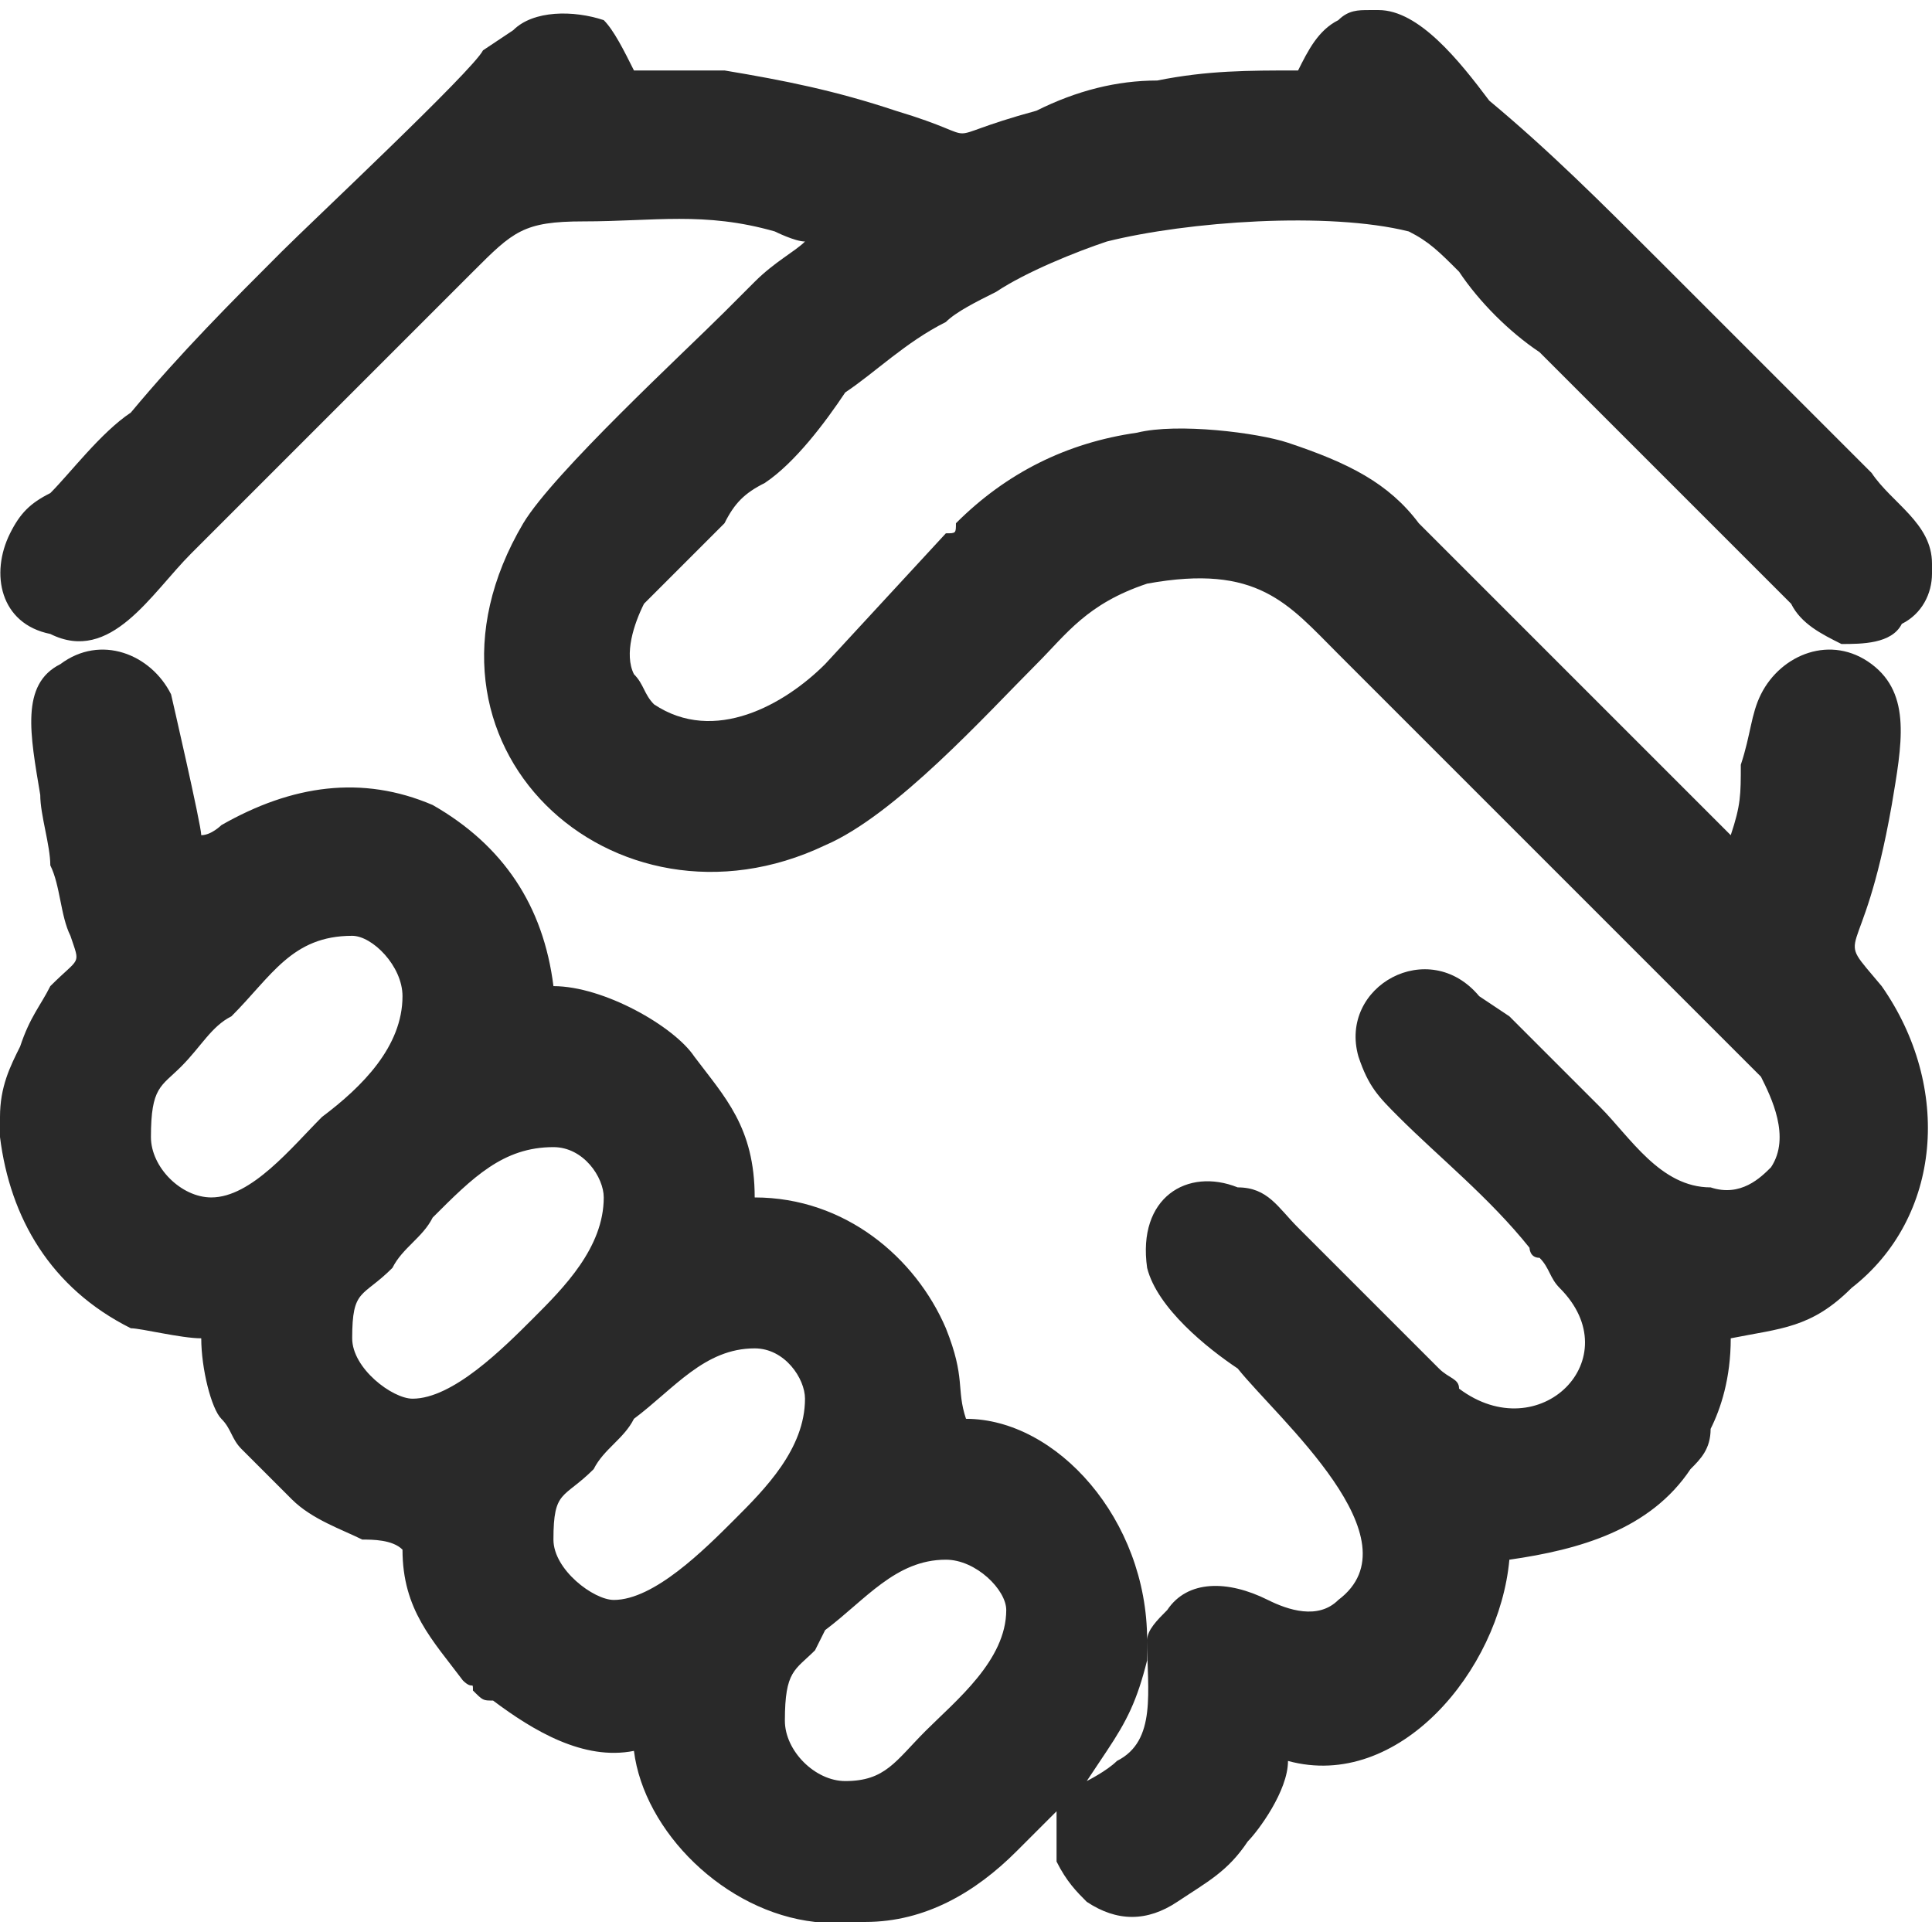 <?xml version="1.0" encoding="UTF-8"?>
<!DOCTYPE svg PUBLIC "-//W3C//DTD SVG 1.0//EN" "http://www.w3.org/TR/2001/REC-SVG-20010904/DTD/svg10.dtd">
<!-- Creator: CorelDRAW 2018 (64 Bit Versão de avaliação) -->
<svg xmlns="http://www.w3.org/2000/svg" xml:space="preserve" width="41px" height="41px" version="1.0" shape-rendering="geometricPrecision" text-rendering="geometricPrecision" image-rendering="optimizeQuality" fill-rule="evenodd" clip-rule="evenodd"
viewBox="0 0 1.92 1.9"
 xmlns:xlink="http://www.w3.org/1999/xlink">
 <g id="Camada_x0020_1">
  <path fill="#292929" d="M1.05 1.79l0 0zm-0.21 -0.03c-0.03,0 -0.06,-0.03 -0.06,-0.06 0,-0.05 0.01,-0.05 0.03,-0.07 0.01,-0.02 0,0 0.01,-0.02 0.04,-0.03 0.07,-0.07 0.12,-0.07 0.03,0 0.06,0.03 0.06,0.05 0,0.05 -0.05,0.09 -0.08,0.12 -0.03,0.03 -0.04,0.05 -0.08,0.05zm-0.23 -0.18c-0.02,0 -0.06,-0.03 -0.06,-0.06 0,-0.05 0.01,-0.04 0.04,-0.07 0.01,-0.02 0.03,-0.03 0.04,-0.05 0.04,-0.03 0.07,-0.07 0.12,-0.07 0.03,0 0.05,0.03 0.05,0.05 0,0.05 -0.04,0.09 -0.07,0.12 -0.03,0.03 -0.08,0.08 -0.12,0.08zm-0.2 -0.2c-0.02,0 -0.06,-0.03 -0.06,-0.06 0,-0.05 0.01,-0.04 0.04,-0.07 0.01,-0.02 0.03,-0.03 0.04,-0.05 0.04,-0.04 0.07,-0.07 0.12,-0.07 0.03,0 0.05,0.03 0.05,0.05 0,0.05 -0.04,0.09 -0.07,0.12 -0.03,0.03 -0.08,0.08 -0.12,0.08zm-0.2 -0.2c-0.03,0 -0.06,-0.03 -0.06,-0.06 0,-0.05 0.01,-0.05 0.03,-0.07 0.02,-0.02 0.03,-0.04 0.05,-0.05 0.04,-0.04 0.06,-0.08 0.12,-0.08 0.02,0 0.05,0.03 0.05,0.06 0,0.05 -0.04,0.09 -0.08,0.12 -0.03,0.03 -0.07,0.08 -0.11,0.08zm1.15 -1.18l0.01 0c0.04,0 0.08,0.05 0.11,0.09 0.06,0.05 0.11,0.1 0.17,0.16l0.21 0.21c0.02,0.03 0.06,0.05 0.06,0.09l0 0.01c0,0.02 -0.01,0.04 -0.03,0.05 -0.01,0.02 -0.04,0.02 -0.06,0.02 -0.02,-0.01 -0.04,-0.02 -0.05,-0.04l-0.25 -0.25c-0.03,-0.02 -0.06,-0.05 -0.08,-0.08 -0.02,-0.02 -0.03,-0.03 -0.05,-0.04 -0.08,-0.02 -0.22,-0.01 -0.3,0.01 -0.03,0.01 -0.08,0.03 -0.11,0.05 -0.02,0.01 -0.04,0.02 -0.05,0.03 -0.04,0.02 -0.07,0.05 -0.1,0.07 -0.02,0.03 -0.05,0.07 -0.08,0.09 -0.02,0.01 -0.03,0.02 -0.04,0.04 -0.02,0.02 -0.07,0.07 -0.08,0.08 -0.01,0.02 -0.02,0.05 -0.01,0.07 0.01,0.01 0.01,0.02 0.02,0.03 0.06,0.04 0.13,0 0.17,-0.04l0.12 -0.13c0.01,0 0.01,0 0.01,-0.01 0.05,-0.05 0.11,-0.08 0.18,-0.09 0.04,-0.01 0.12,0 0.15,0.01 0.06,0.02 0.1,0.04 0.13,0.08l0.31 0.31c0.01,-0.03 0.01,-0.04 0.01,-0.07 0.01,-0.03 0.01,-0.05 0.02,-0.07 0.02,-0.04 0.07,-0.06 0.11,-0.03 0.04,0.03 0.03,0.08 0.02,0.14 -0.03,0.17 -0.06,0.12 -0.01,0.18 0.07,0.1 0.06,0.23 -0.03,0.3 -0.04,0.04 -0.07,0.04 -0.12,0.05 0,0.04 -0.01,0.07 -0.02,0.09 0,0.02 -0.01,0.03 -0.02,0.04 -0.04,0.06 -0.11,0.08 -0.18,0.09 -0.01,0.11 -0.11,0.23 -0.22,0.2 0,0.03 -0.03,0.07 -0.04,0.08 -0.02,0.03 -0.04,0.04 -0.07,0.06 -0.03,0.02 -0.06,0.02 -0.09,0 -0.01,-0.01 -0.02,-0.02 -0.03,-0.04 0,-0.01 0,-0.01 0,-0.03 0,-0.01 0,-0.01 0,-0.02 -0.01,0.01 -0.03,0.03 -0.04,0.04 -0.04,0.04 -0.09,0.07 -0.15,0.07l-0.04 0c-0.01,0 -0.01,0 -0.01,0 -0.09,-0.01 -0.17,-0.09 -0.18,-0.17 -0.05,0.01 -0.1,-0.02 -0.14,-0.05 -0.01,0 -0.01,0 -0.02,-0.01 0,-0.01 0,0 -0.01,-0.01 -0.03,-0.04 -0.06,-0.07 -0.06,-0.13 -0.01,-0.01 -0.03,-0.01 -0.04,-0.01 -0.02,-0.01 -0.05,-0.02 -0.07,-0.04l-0.05 -0.05c-0.01,-0.01 -0.01,-0.02 -0.02,-0.03 -0.01,-0.01 -0.02,-0.05 -0.02,-0.08 -0.02,0 -0.06,-0.01 -0.07,-0.01 -0.08,-0.04 -0.12,-0.11 -0.13,-0.19l0 -0.02c0,-0.03 0.01,-0.05 0.02,-0.07 0.01,-0.03 0.02,-0.04 0.03,-0.06 0.03,-0.03 0.03,-0.02 0.02,-0.05 -0.01,-0.02 -0.01,-0.05 -0.02,-0.07 0,-0.02 -0.01,-0.05 -0.01,-0.07 -0.01,-0.06 -0.02,-0.11 0.02,-0.13 0.04,-0.03 0.09,-0.01 0.11,0.03 0,0 0.03,0.13 0.03,0.14 0.01,0 0.02,-0.01 0.02,-0.01 0.07,-0.04 0.14,-0.05 0.21,-0.02 0.07,0.04 0.11,0.1 0.12,0.18 0.05,0 0.12,0.04 0.14,0.07 0.03,0.04 0.06,0.07 0.06,0.14 0.09,0 0.16,0.06 0.19,0.13 0.02,0.05 0.01,0.06 0.02,0.09 0.09,0 0.18,0.1 0.18,0.22l0 0c0,-0.01 0.01,-0.02 0.02,-0.03 0.02,-0.03 0.06,-0.03 0.1,-0.01 0.02,0.01 0.05,0.02 0.07,0 0.08,-0.06 -0.06,-0.18 -0.1,-0.23 -0.03,-0.02 -0.08,-0.06 -0.09,-0.1 -0.01,-0.07 0.04,-0.1 0.09,-0.08 0.03,0 0.04,0.02 0.06,0.04l0.12 0.12c0,0 0.01,0.01 0.02,0.02 0.01,0.01 0.02,0.01 0.02,0.02 0.08,0.06 0.17,-0.03 0.1,-0.1 -0.01,-0.01 -0.01,-0.02 -0.02,-0.03 -0.01,0 -0.01,-0.01 -0.01,-0.01 -0.04,-0.05 -0.09,-0.09 -0.13,-0.13 -0.02,-0.02 -0.03,-0.03 -0.04,-0.06 -0.02,-0.07 0.07,-0.12 0.12,-0.06l0.03 0.02c0.03,0.03 0.06,0.06 0.09,0.09 0.03,0.03 0.06,0.08 0.11,0.08 0.03,0.01 0.05,-0.01 0.06,-0.02 0.02,-0.03 0,-0.07 -0.01,-0.09 -0.06,-0.06 -0.12,-0.12 -0.18,-0.18l-0.24 -0.24c-0.05,-0.05 -0.08,-0.09 -0.19,-0.07 -0.06,0.02 -0.08,0.05 -0.11,0.08 -0.05,0.05 -0.14,0.15 -0.21,0.18 -0.21,0.1 -0.43,-0.1 -0.3,-0.32 0.03,-0.05 0.16,-0.17 0.2,-0.21l0.03 -0.03c0.02,-0.02 0.04,-0.03 0.05,-0.04 -0.01,0 -0.03,-0.01 -0.03,-0.01 -0.07,-0.02 -0.12,-0.01 -0.19,-0.01 -0.06,0 -0.07,0.01 -0.11,0.05l-0.28 0.28c-0.04,0.04 -0.08,0.11 -0.14,0.08 -0.05,-0.01 -0.06,-0.06 -0.04,-0.1 0.01,-0.02 0.02,-0.03 0.04,-0.04 0.02,-0.02 0.05,-0.06 0.08,-0.08 0.05,-0.06 0.1,-0.11 0.15,-0.16 0.03,-0.03 0.19,-0.18 0.2,-0.2l0.03 -0.02c0.02,-0.02 0.06,-0.02 0.09,-0.01 0.01,0.01 0.02,0.03 0.03,0.05 0.03,0 0.06,0 0.09,0 0.06,0.01 0.11,0.02 0.17,0.04 0.1,0.03 0.03,0.03 0.14,0 0.04,-0.02 0.08,-0.03 0.12,-0.03 0.05,-0.01 0.09,-0.01 0.14,-0.01 0.01,-0.02 0.02,-0.04 0.04,-0.05 0.01,-0.01 0.02,-0.01 0.03,-0.01zm-0.22 1.62c0,0.05 0.01,0.1 -0.03,0.12 -0.01,0.01 -0.03,0.02 -0.03,0.02l0.02 -0.03c0.02,-0.03 0.03,-0.05 0.04,-0.09 0,0 0,-0.01 0,-0.02z"/>
 </g>
</svg>
